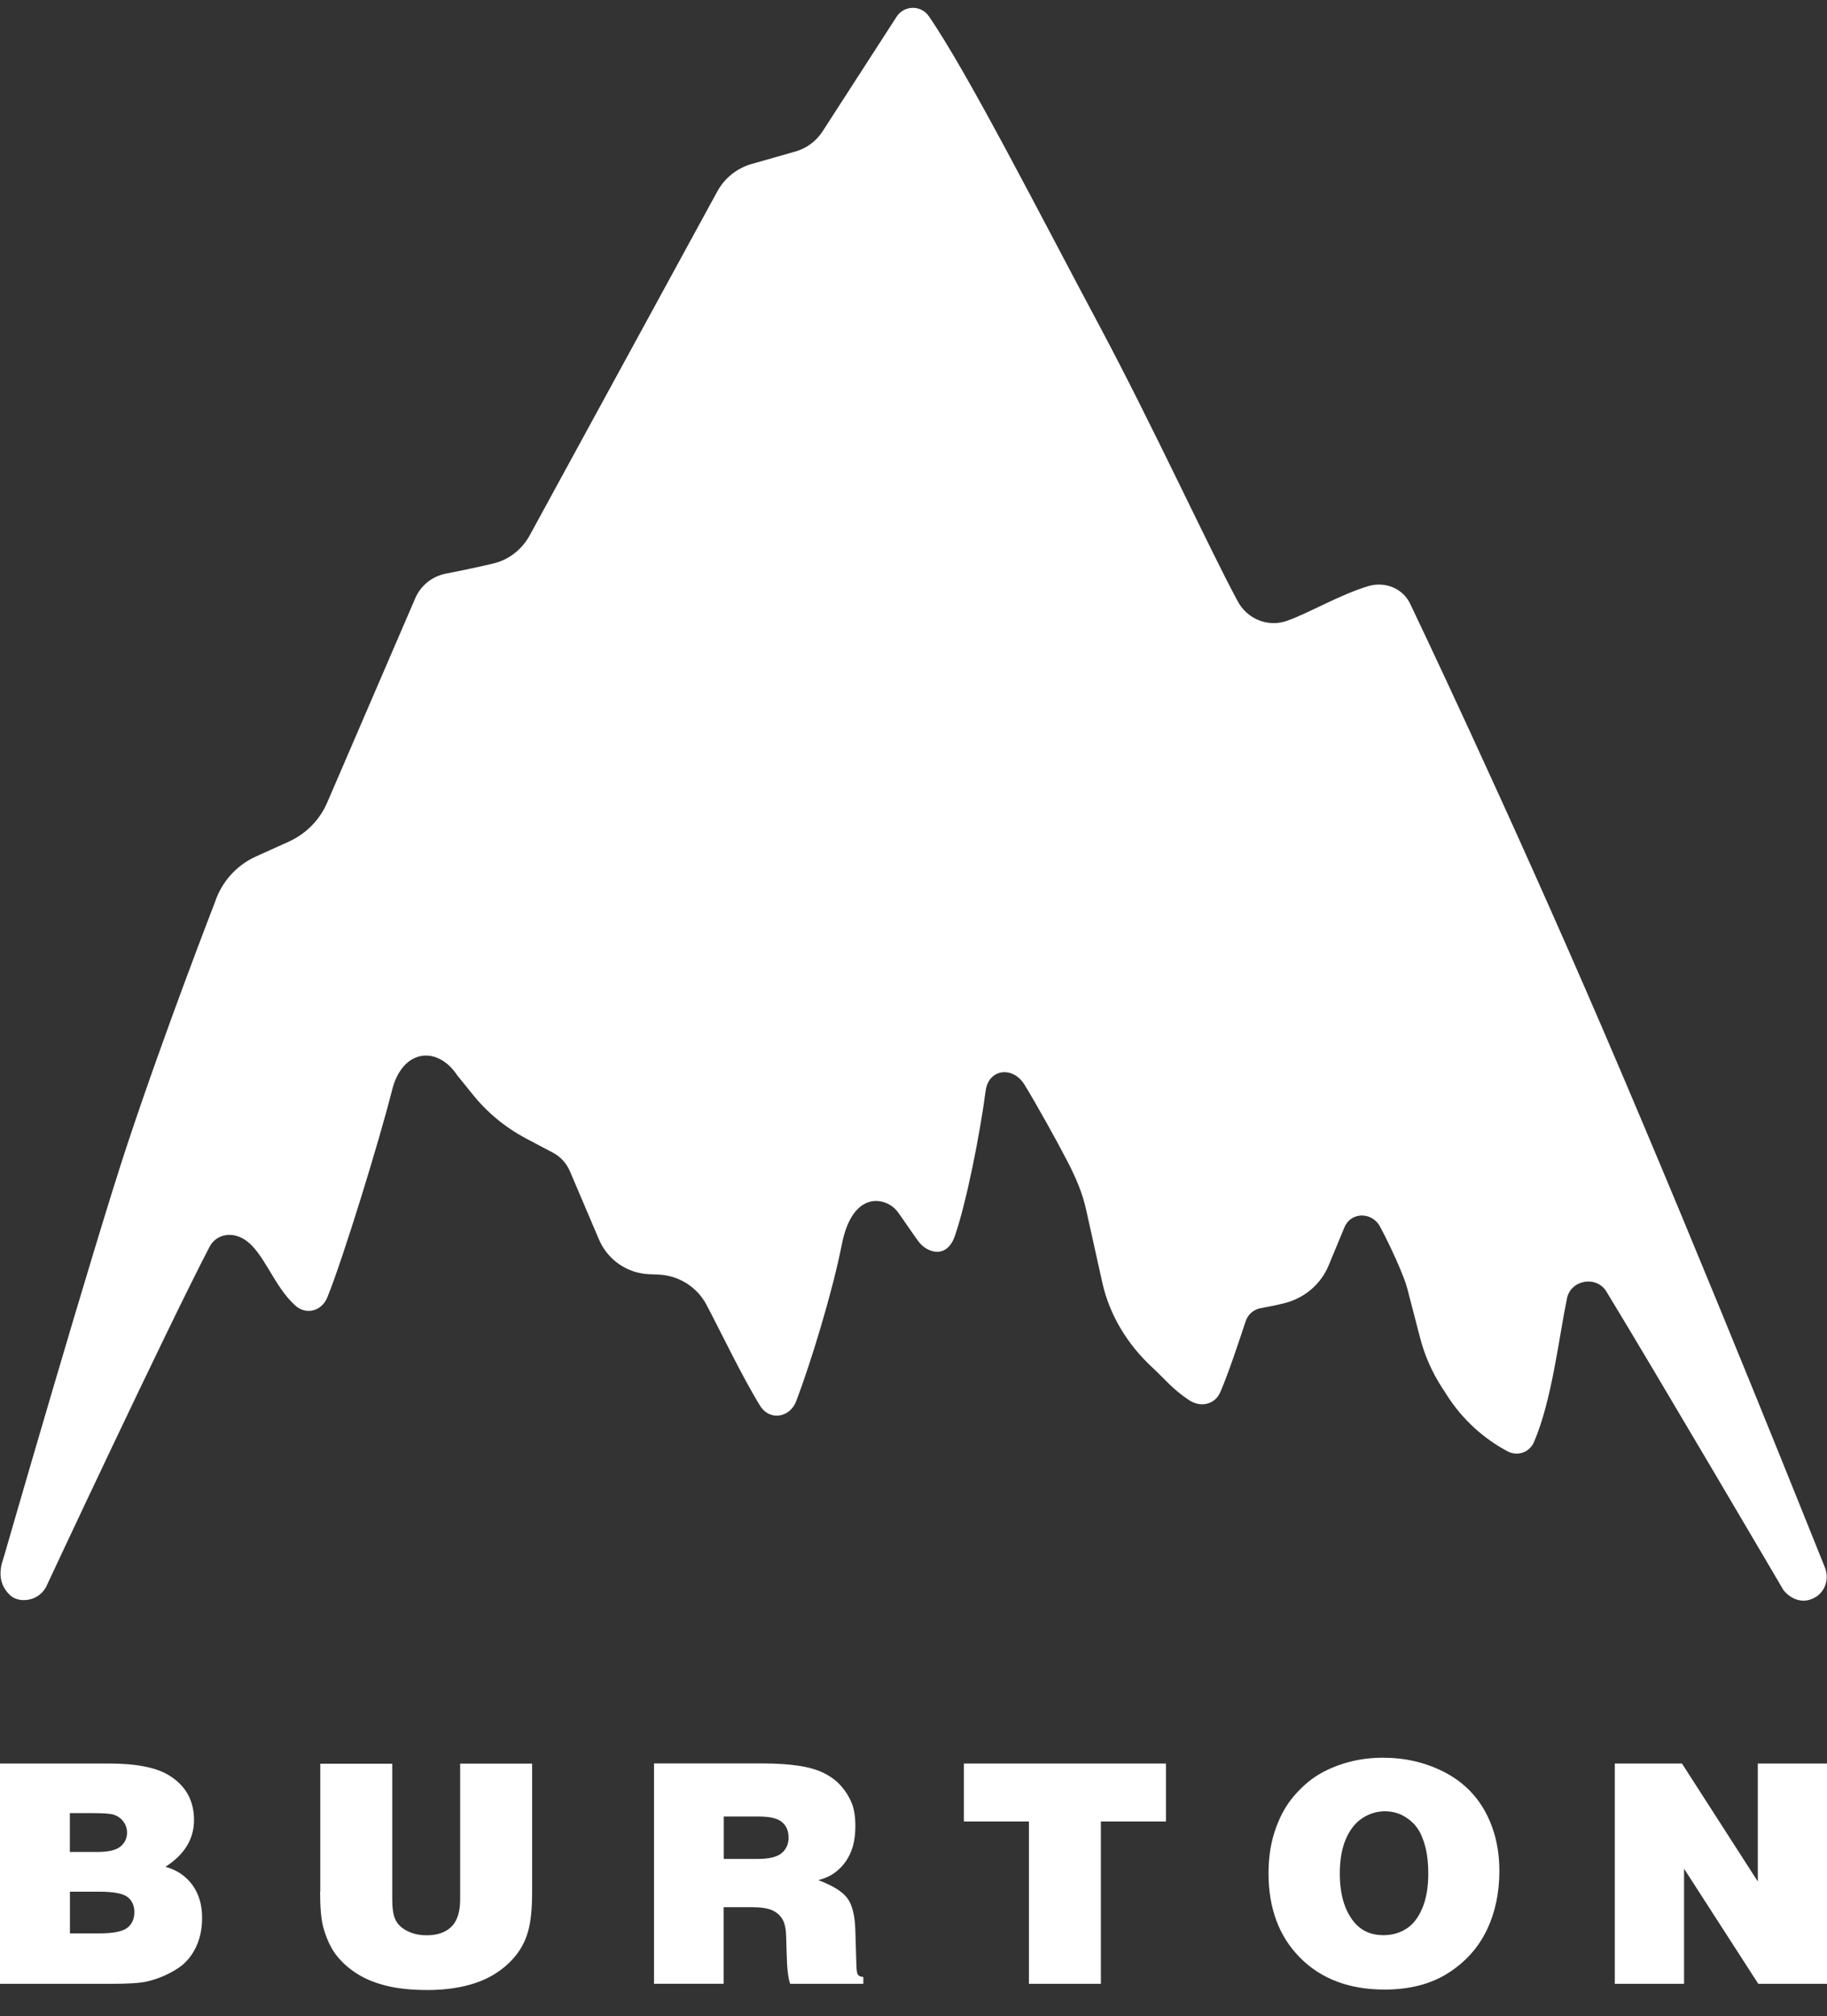 <svg width="68" height="75" viewBox="0 0 68 75" fill="none" xmlns="http://www.w3.org/2000/svg">
<rect x="0" y="0" width="68" height="75" fill="#333333" stroke="none"/>
<path d="M4.133 73.794C4.767 73.794 5.213 73.766 5.475 73.706C5.737 73.645 6.003 73.553 6.269 73.419C6.534 73.284 6.74 73.153 6.878 73.011C7.08 72.82 7.239 72.579 7.352 72.293C7.466 72.005 7.522 71.687 7.522 71.34C7.522 70.851 7.399 70.44 7.154 70.107C6.906 69.774 6.577 69.555 6.159 69.441C6.867 68.984 7.221 68.407 7.221 67.702C7.221 66.973 6.91 66.417 6.29 66.038C5.812 65.744 5.068 65.599 4.059 65.599H0V73.794H4.133ZM3.457 67.444C3.836 67.444 4.087 67.462 4.2 67.493C4.36 67.54 4.487 67.621 4.583 67.745C4.679 67.869 4.728 68.01 4.728 68.17C4.728 68.382 4.647 68.552 4.484 68.687C4.321 68.822 4.03 68.889 3.616 68.889H2.6V67.444H3.457ZM3.694 70.366C4.225 70.366 4.576 70.433 4.746 70.564C4.916 70.695 5.001 70.883 5.001 71.127C5.001 71.375 4.916 71.57 4.742 71.708C4.569 71.846 4.222 71.917 3.698 71.917H2.603V70.366H3.694ZM11.914 70.366C11.914 70.954 11.953 71.389 12.027 71.669C12.148 72.112 12.314 72.469 12.523 72.735C12.732 73.001 12.991 73.231 13.302 73.426C13.614 73.621 13.982 73.769 14.408 73.872C14.832 73.975 15.335 74.024 15.916 74.024C16.412 74.024 16.872 73.975 17.297 73.875C17.723 73.776 18.087 73.628 18.402 73.436C18.714 73.242 18.98 73.011 19.196 72.742C19.412 72.473 19.568 72.165 19.663 71.814C19.759 71.464 19.805 70.989 19.805 70.387V65.602H17.127V70.649C17.127 71.117 17.018 71.457 16.802 71.669C16.586 71.882 16.277 71.988 15.881 71.988C15.608 71.988 15.367 71.935 15.158 71.828C14.946 71.722 14.801 71.581 14.719 71.41C14.638 71.24 14.599 70.986 14.599 70.653V65.606H11.921V70.366H11.914ZM26.934 73.794V70.943H27.979C28.323 70.943 28.578 70.982 28.748 71.06C28.918 71.138 29.045 71.255 29.13 71.407C29.215 71.559 29.258 71.775 29.261 72.055L29.279 72.661C29.29 73.196 29.332 73.575 29.41 73.794H32.133V73.539C32.034 73.532 31.967 73.504 31.932 73.454C31.9 73.419 31.882 73.309 31.875 73.121L31.836 71.828C31.822 71.251 31.719 70.844 31.531 70.6C31.344 70.355 30.986 70.135 30.458 69.937C30.713 69.87 30.926 69.771 31.092 69.643C31.33 69.463 31.514 69.233 31.641 68.953C31.772 68.673 31.836 68.329 31.836 67.918C31.836 67.586 31.794 67.309 31.709 67.09C31.623 66.867 31.496 66.658 31.326 66.459C31.156 66.261 30.947 66.098 30.699 65.971C30.451 65.843 30.14 65.747 29.761 65.687C29.382 65.627 28.911 65.595 28.348 65.595H24.342V73.791H26.934V73.794ZM26.934 67.571H28.252C28.659 67.571 28.942 67.639 29.105 67.777C29.268 67.915 29.35 68.106 29.35 68.354C29.35 68.595 29.265 68.786 29.095 68.931C28.925 69.073 28.634 69.147 28.22 69.147H26.938V67.571H26.934ZM35.874 67.756H38.296V73.794H40.974V67.756H43.396V65.599H35.874V67.756ZM55.331 71.807C55.647 71.156 55.806 70.415 55.806 69.597C55.806 68.758 55.625 68.014 55.268 67.37C54.91 66.725 54.389 66.233 53.709 65.893C53.029 65.553 52.285 65.383 51.474 65.383C51.05 65.383 50.642 65.432 50.253 65.531C49.863 65.63 49.502 65.772 49.172 65.956C48.84 66.141 48.521 66.399 48.216 66.743C47.908 67.083 47.667 67.501 47.487 68C47.306 68.496 47.214 69.059 47.214 69.682C47.214 70.989 47.607 72.037 48.39 72.824C49.172 73.61 50.221 74.007 51.531 74.007C52.463 74.007 53.249 73.805 53.894 73.397C54.535 72.99 55.013 72.462 55.331 71.807ZM50.391 71.488C50.04 71.056 49.867 70.454 49.867 69.686C49.867 69.172 49.945 68.744 50.097 68.397C50.249 68.049 50.455 67.791 50.717 67.624C50.975 67.458 51.252 67.376 51.545 67.376C51.807 67.376 52.045 67.437 52.254 67.557C52.463 67.678 52.629 67.826 52.753 68.003C52.877 68.18 52.976 68.414 53.051 68.701C53.125 68.988 53.16 69.317 53.16 69.686C53.16 70.199 53.086 70.631 52.934 70.989C52.781 71.347 52.583 71.598 52.328 71.754C52.077 71.91 51.797 71.984 51.492 71.984C51.032 71.984 50.663 71.821 50.391 71.488ZM62.68 73.794V69.512L65.443 73.794H68V65.599H65.425V69.987L62.602 65.599H60.102V73.794H62.68Z" fill="white"/>
<path d="M47.894 23.095C48.701 22.815 49.863 22.121 50.929 21.802C51.563 21.615 52.24 21.894 52.505 22.5C52.505 22.5 56.019 29.838 59.659 38.292C63.64 47.543 67.787 57.991 67.908 58.271C68.092 58.692 67.951 59.16 67.61 59.386C67.136 59.702 66.654 59.493 66.378 59.146C66.378 59.146 61.519 50.876 59.787 48.039C59.422 47.444 58.466 47.596 58.321 48.301C58.016 49.785 57.761 52.091 57.095 53.638C56.929 54.028 56.479 54.184 56.103 53.982C55.2 53.5 54.435 52.795 53.879 51.938L53.667 51.609C53.295 51.035 53.019 50.405 52.849 49.742L52.381 47.94C52.318 47.699 52.222 47.472 52.13 47.242C51.953 46.803 51.574 46.006 51.361 45.62C51.057 45.071 50.281 45.075 50.04 45.652L49.452 47.069C49.169 47.756 48.574 48.269 47.855 48.461C47.419 48.577 47.214 48.602 46.913 48.662C46.658 48.712 46.449 48.893 46.367 49.137C46.13 49.842 45.733 51.063 45.418 51.786C45.213 52.254 44.685 52.363 44.26 52.084C43.658 51.691 43.279 51.226 42.911 50.887C41.976 50.029 41.296 48.931 41.023 47.692L40.425 44.997C40.29 44.384 40.042 43.807 39.755 43.251C39.344 42.45 38.594 41.105 38.133 40.35C37.701 39.645 36.794 39.752 36.685 40.577C36.472 42.188 35.976 44.71 35.541 45.971C35.247 46.821 34.56 46.608 34.241 46.247C34.096 46.081 33.557 45.266 33.401 45.064C32.973 44.515 31.733 44.257 31.333 46.286C30.99 48.042 30.172 50.713 29.633 52.123C29.396 52.742 28.642 52.859 28.291 52.293C27.604 51.177 26.796 49.477 26.297 48.538C25.943 47.869 25.259 47.44 24.501 47.412L24.165 47.398C23.343 47.366 22.617 46.863 22.295 46.109L21.211 43.566C21.084 43.268 20.857 43.02 20.57 42.872L19.578 42.348C18.796 41.933 18.108 41.363 17.56 40.669L17.021 40.003C16.278 38.88 14.974 39.018 14.592 40.552C14.131 42.39 12.764 46.838 12.18 48.266C11.971 48.772 11.394 48.928 10.986 48.56C10.179 47.83 9.825 46.576 9.109 46.112C8.599 45.783 8.033 45.935 7.802 46.374C6.173 49.495 1.707 59.047 1.707 59.047C1.388 59.602 0.684 59.624 0.386 59.347C-0.085 58.915 -0.021 58.374 0.131 57.956C0.131 57.956 3.474 46.374 4.753 42.528C6.166 38.275 8.001 33.557 8.001 33.557C8.252 32.799 8.808 32.179 9.538 31.854L10.738 31.312C11.386 31.021 11.9 30.501 12.18 29.849C12.998 27.958 14.617 24.193 15.456 22.252C15.661 21.778 16.086 21.438 16.593 21.338C17.252 21.211 17.917 21.066 18.353 20.963C18.934 20.828 19.426 20.442 19.713 19.918L26.697 7.122C26.97 6.623 27.43 6.254 27.979 6.099L29.608 5.635C30.019 5.518 30.377 5.252 30.611 4.894L33.37 0.623C33.649 0.191 34.276 0.177 34.57 0.602C36.036 2.727 38.767 8.096 40.924 12.127C42.914 15.852 45.082 20.559 46.066 22.362C46.417 23.028 47.193 23.34 47.894 23.095Z" fill="white"/>
</svg>
